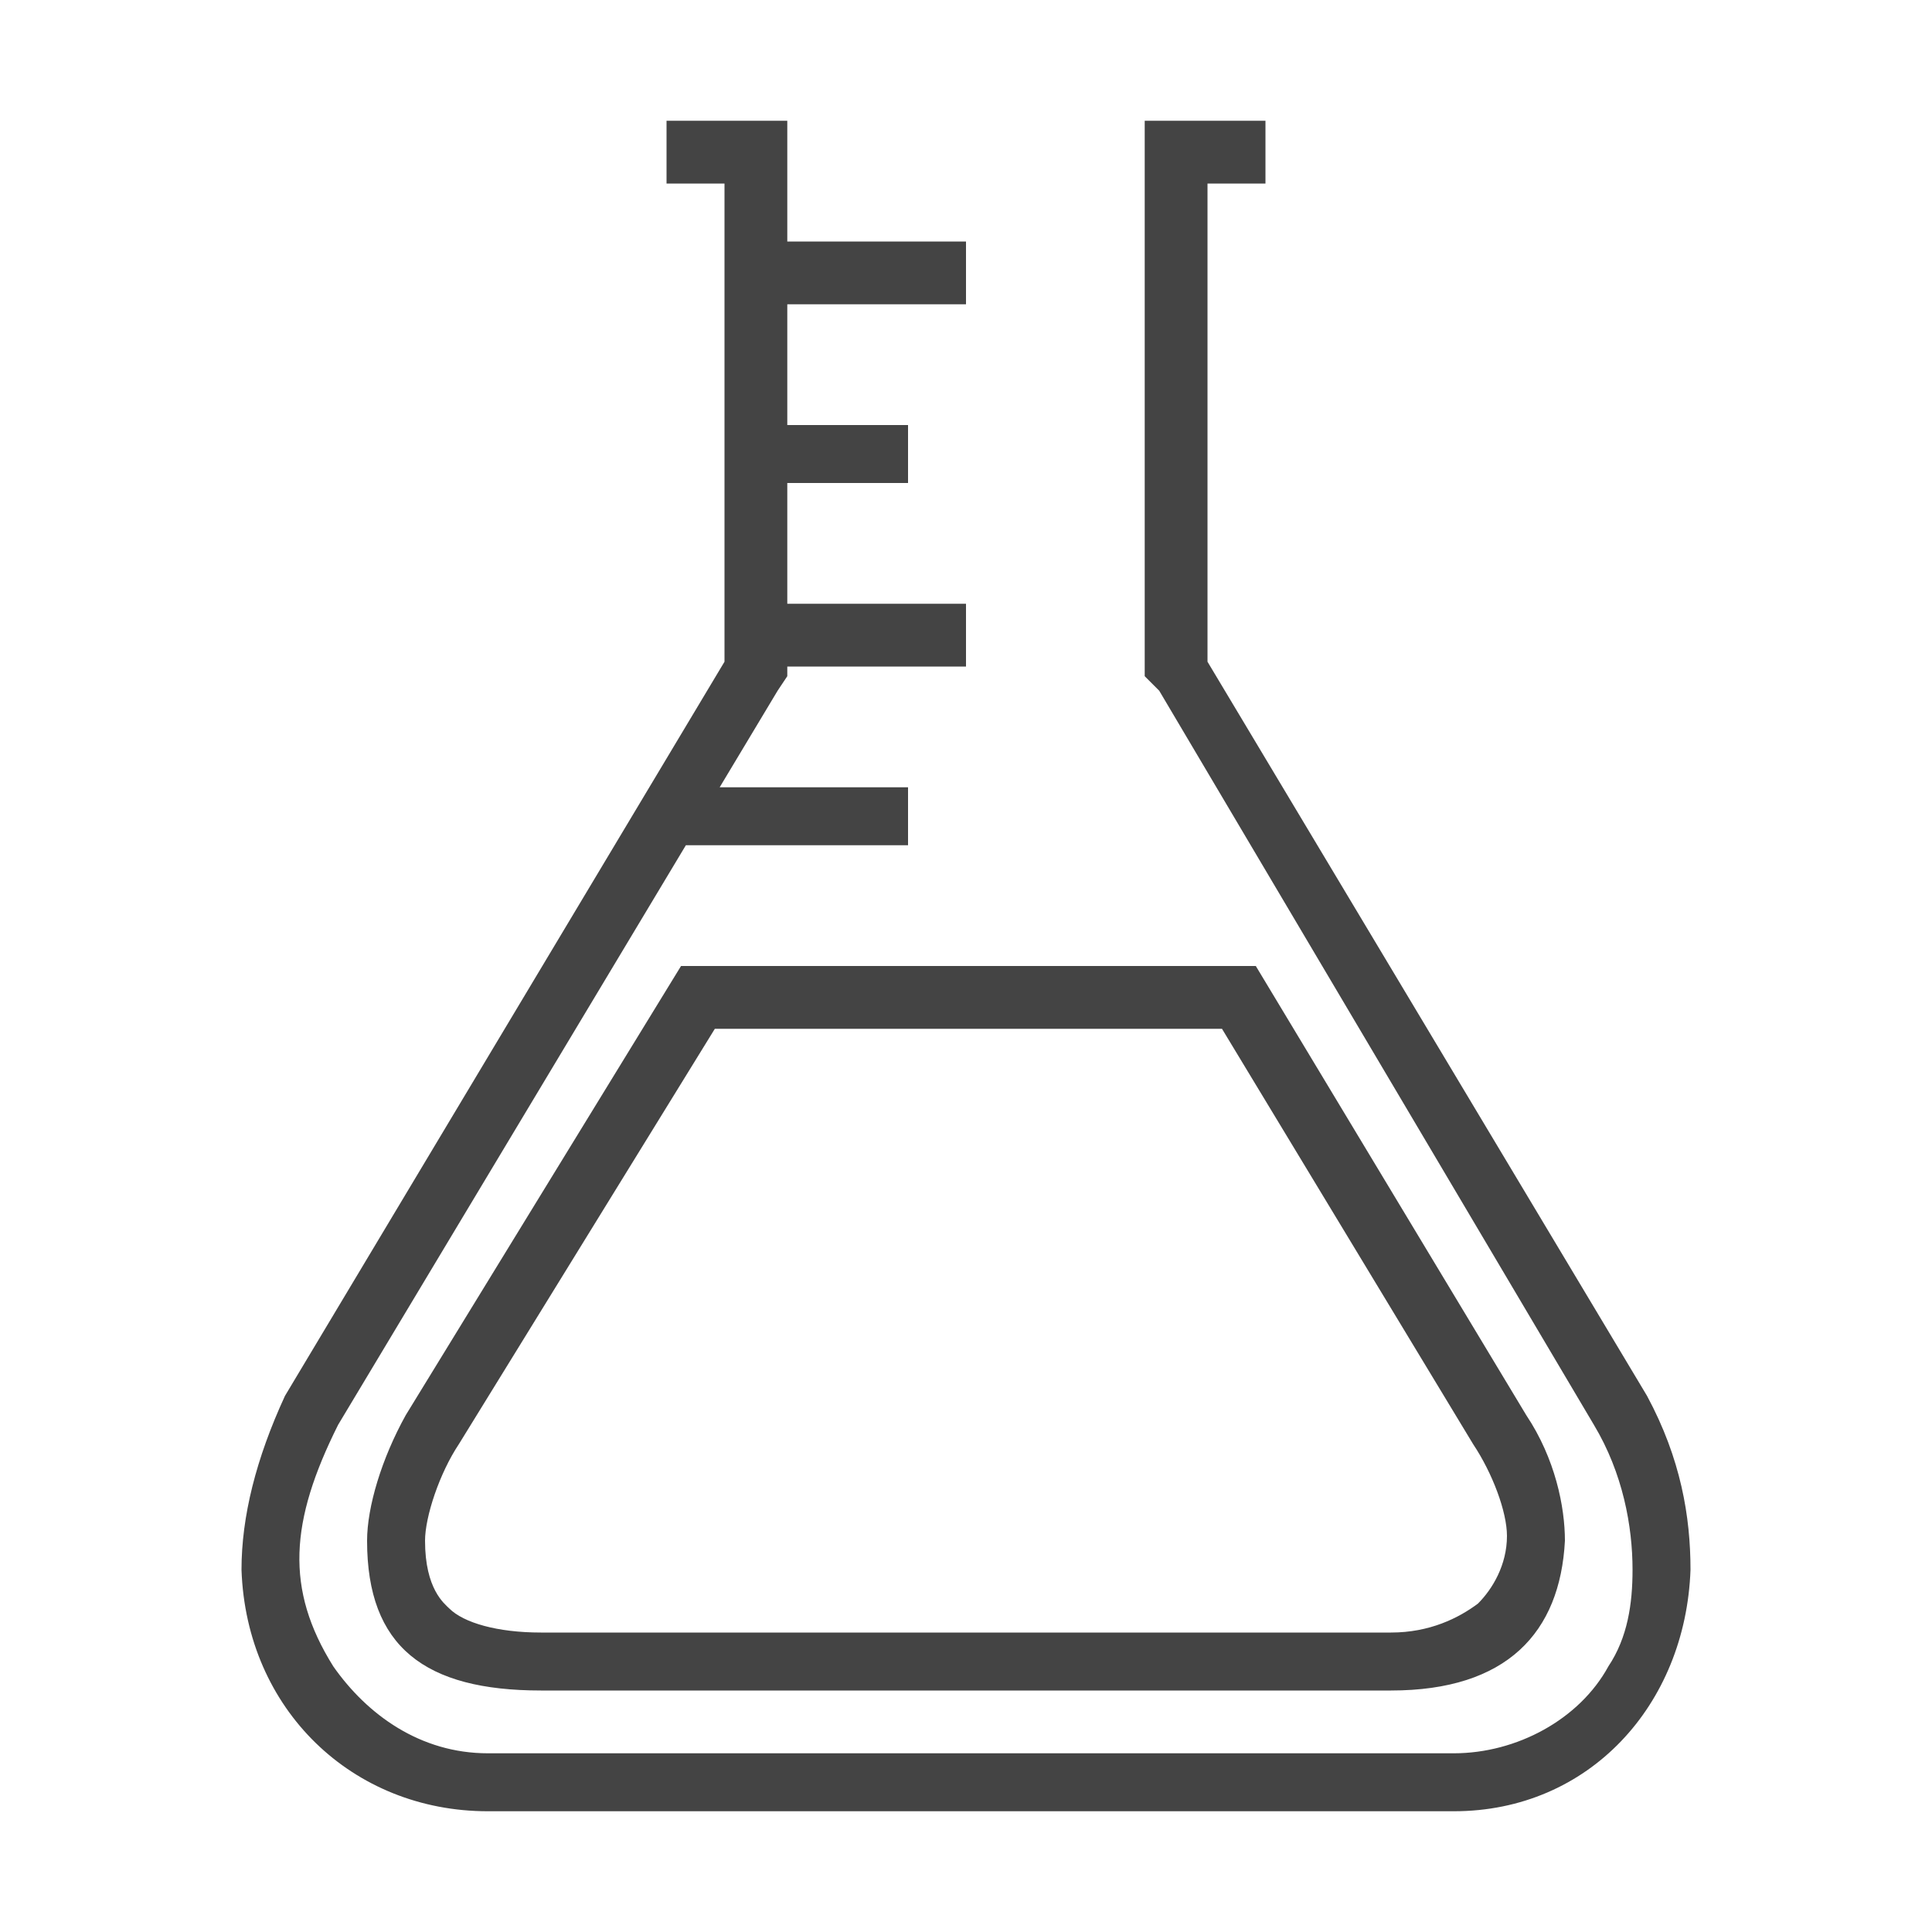 <?xml version="1.0"?><svg xmlns="http://www.w3.org/2000/svg" width="40" height="40" viewBox="0 0 40 40"><path fill="#444" d="m34.1 28.9c0.7 1.3 0.9 2.5 0.9 3.6-0.1 2.8-2.1 5-4.9 5h-20c-2.8 0-5-2.1-5.1-5 0-1.1 0.3-2.3 0.9-3.6l9.1-15.2v-9.9h-1.2v-1.3h2.5v2.5h3.7v1.3h-3.7v2.5h2.5v1.2h-2.5v2.5h3.7v1.3h-3.7v0.2l-0.2 0.3-1.2 2h3.9v1.2h-4.6l-7.2 12c-1 2-1.1 3.4-0.1 5 0.7 1 1.8 1.8 3.2 1.8h20c1.3 0 2.6-0.7 3.2-1.8 0.4-0.6 0.5-1.3 0.5-2 0-0.9-0.2-2-0.8-3l-9-15.2-0.3-0.3v-11.5h2.5v1.3h-1.2v9.9z m-25.7 0.4l5.7-9.3h11.9l5.6 9.3c0.6 0.9 0.8 1.9 0.8 2.6-0.1 1.9-1.2 3.1-3.6 3.1h-17.6c-2.4 0-3.6-0.9-3.6-3.1 0-0.7 0.3-1.7 0.8-2.6z m16.9-8h-10.5l-5.3 8.6c-0.4 0.6-0.7 1.5-0.7 2 0 1 0.4 1.3 0.5 1.4 0.3 0.3 1 0.5 1.9 0.5h17.6c0.8 0 1.4-0.3 1.8-0.6 0.3-0.3 0.6-0.8 0.6-1.4 0-0.5-0.3-1.3-0.7-1.9z"></path></svg>